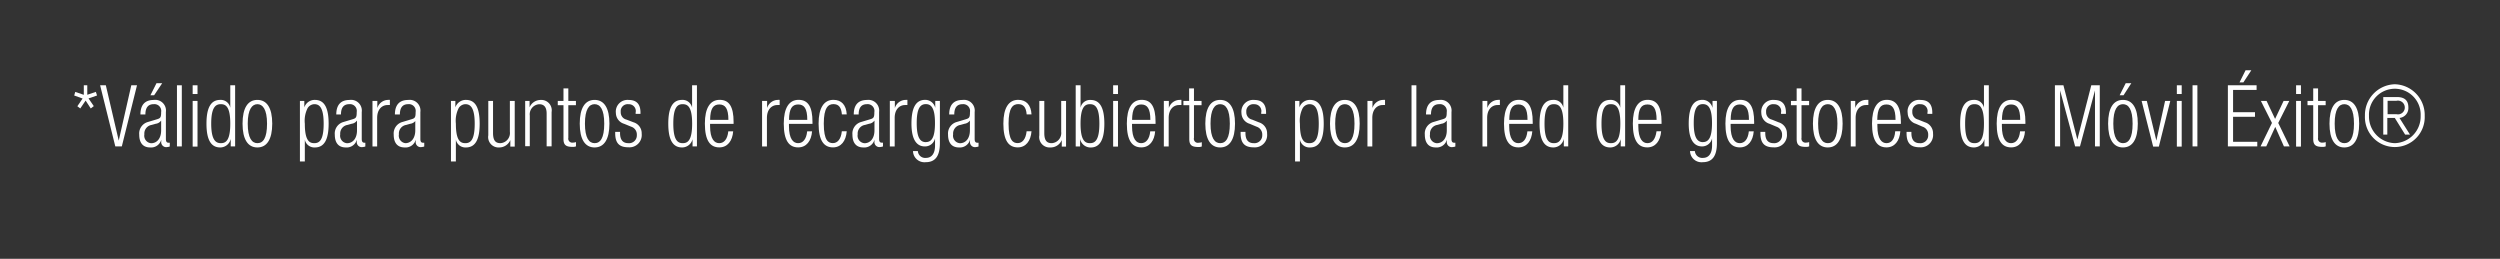 <svg id="Capa_1" data-name="Capa 1" xmlns="http://www.w3.org/2000/svg" viewBox="0 0 437.95 45.34"><rect x="0" y="0" width="437.95" height="45.34" fill="#333333" stroke="none"/><defs><style>.cls-1{fill:#fff;}</style></defs><title>landing-svg</title><path class="cls-1" d="M15.29,14.94V16.6l1.5-.51L17,16.73l-1.49.51,0.92,1.35L15.9,19,15,17.62,14.06,19l-0.51-.39,0.92-1.35L13,16.73l0.18-.63,1.5,0.51V14.94h0.63Z"/><path class="cls-1" d="M17.54,14.94h1l2.26,9.69h0L23,14.94h1L21.34,25.65H20.2Z"/><path class="cls-1" d="M24.6,20.06c0-1.63.74-2.55,2.33-2.55a1.88,1.88,0,0,1,2.13,2.12v4.71c0,0.45.14,0.66,0.44,0.66h0.24v0.66a1.12,1.12,0,0,1-.4.09,0.88,0.88,0,0,1-1.09-1V24.48h0a1.84,1.84,0,0,1-1.94,1.35c-1.32,0-1.92-.87-1.92-2.25a2.09,2.09,0,0,1,1.52-2.21l1.6-.48c0.6-.18.72-0.33,0.72-1.26a1.19,1.19,0,0,0-1.31-1.38c-1,0-1.45.65-1.45,1.8H24.6Zm3.6,1.09h0a1.33,1.33,0,0,1-.91.53l-0.71.2a1.53,1.53,0,0,0-1.29,1.65,1.32,1.32,0,0,0,1.19,1.56c1,0,1.75-.83,1.75-2.25V21.15Zm0.21-6.57L27,16.69H26.35l1.06-2.11h1Z"/><path class="cls-1" d="M31,14.94h0.85V25.65H31V14.94Z"/><path class="cls-1" d="M33.75,14.94h0.85v1.53H33.75V14.94Zm0,2.74h0.85v8H33.75v-8Z"/><path class="cls-1" d="M40.42,24.33h0a1.88,1.88,0,0,1-1.84,1.5c-1.66,0-2.41-1.41-2.41-4.17s0.75-4.16,2.41-4.16a1.69,1.69,0,0,1,1.76,1.38h0V14.94h0.85V25.65H40.42V24.33Zm-1.73.75c0.87,0,1.65-.47,1.65-3.42s-0.78-3.41-1.65-3.41S37,18.72,37,21.66,37.84,25.08,38.69,25.08Z"/><path class="cls-1" d="M45.09,17.5c1.66,0,2.6,1.4,2.6,4.16s-0.94,4.17-2.6,4.17-2.6-1.4-2.6-4.17S43.43,17.5,45.09,17.5Zm0,7.58c1,0,1.69-.87,1.69-3.42S46,18.25,45.09,18.25s-1.69.87-1.69,3.41S44.14,25.08,45.09,25.08Z"/><path class="cls-1" d="M52.54,17.68h0.77v1.14h0a1.91,1.91,0,0,1,1.86-1.32c1.67,0,2.4,1.41,2.4,4.17s-0.75,4.16-2.41,4.16a1.69,1.69,0,0,1-1.76-1.38h0v3.84H52.54V17.68Zm2.53,0.57a1.43,1.43,0,0,0-1.19.71,4.89,4.89,0,0,0-.48,2.71c0,2.94.78,3.41,1.65,3.41s1.65-.47,1.65-3.41S55.89,18.25,55.07,18.25Z"/><path class="cls-1" d="M58.91,20.06c0-1.63.74-2.55,2.33-2.55a1.88,1.88,0,0,1,2.13,2.12v4.71c0,0.45.14,0.66,0.44,0.66H64v0.66a1.12,1.12,0,0,1-.4.09,0.88,0.88,0,0,1-1.09-1V24.48h0a1.84,1.84,0,0,1-1.94,1.35c-1.32,0-1.92-.87-1.92-2.25a2.09,2.09,0,0,1,1.52-2.21l1.6-.48c0.6-.18.72-0.33,0.72-1.26a1.19,1.19,0,0,0-1.31-1.38c-1,0-1.45.65-1.45,1.8H58.91Zm3.6,1.09h0a1.33,1.33,0,0,1-.91.53l-0.71.2a1.53,1.53,0,0,0-1.29,1.65,1.32,1.32,0,0,0,1.19,1.56c1,0,1.75-.83,1.75-2.25V21.15Z"/><path class="cls-1" d="M65.25,17.68h0.85v1.25h0A2,2,0,0,1,68,17.5a1,1,0,0,1,.3,0v0.9a2.07,2.07,0,0,0-.41,0c-0.94,0-1.82.72-1.82,2.26v5H65.25v-8Z"/><path class="cls-1" d="M69.18,20.06c0-1.63.74-2.55,2.33-2.55a1.88,1.88,0,0,1,2.13,2.12v4.71c0,0.45.14,0.66,0.44,0.66h0.24v0.66a1.11,1.11,0,0,1-.4.09,0.88,0.88,0,0,1-1.09-1V24.48h0a1.84,1.84,0,0,1-1.94,1.35c-1.32,0-1.92-.87-1.92-2.25a2.09,2.09,0,0,1,1.52-2.21l1.6-.48c0.6-.18.72-0.33,0.72-1.26a1.19,1.19,0,0,0-1.31-1.38c-1,0-1.45.65-1.45,1.8H69.18Zm3.61,1.09h0a1.33,1.33,0,0,1-.91.53l-0.71.2a1.53,1.53,0,0,0-1.29,1.65A1.32,1.32,0,0,0,71,25.08c1,0,1.75-.83,1.75-2.25V21.15Z"/><path class="cls-1" d="M79,17.68h0.77v1.14h0a1.92,1.92,0,0,1,1.86-1.32c1.67,0,2.4,1.41,2.4,4.17s-0.75,4.16-2.41,4.16a1.69,1.69,0,0,1-1.76-1.38h0v3.84H79V17.68Zm2.53,0.57a1.43,1.43,0,0,0-1.19.71,4.89,4.89,0,0,0-.48,2.71c0,2.94.78,3.41,1.65,3.41s1.65-.47,1.65-3.41S82.34,18.25,81.51,18.25Z"/><path class="cls-1" d="M85.52,17.68h0.85v5.61c0,1.29.41,1.79,1.3,1.79a1.78,1.78,0,0,0,1.65-2V17.68h0.85v8H89.4V24.54h0a2.11,2.11,0,0,1-1.93,1.29,1.82,1.82,0,0,1-1.93-2.13v-6Z"/><path class="cls-1" d="M92,17.68h0.77V18.8h0a2.11,2.11,0,0,1,1.93-1.29,1.82,1.82,0,0,1,1.93,2.13v6H95.76V19.89c0-1.09-.43-1.63-1.29-1.63a1.77,1.77,0,0,0-1.66,2v5.35H92v-8Z"/><path class="cls-1" d="M98.71,18.43h-1V17.68h1v-2.2h0.85v2.2h1.33v0.75H99.56v5.71a0.7,0.7,0,0,0,.81.84,1.66,1.66,0,0,0,.53-0.09v0.75a1.34,1.34,0,0,1-.6.09c-1.15,0-1.59-.33-1.59-1.39V18.43Z"/><path class="cls-1" d="M104.16,17.5c1.66,0,2.6,1.4,2.6,4.16s-0.94,4.17-2.6,4.17-2.6-1.4-2.6-4.17S102.5,17.5,104.16,17.5Zm0,7.58c1,0,1.69-.87,1.69-3.42s-0.74-3.41-1.69-3.41-1.69.87-1.69,3.41S103.21,25.08,104.16,25.08Z"/><path class="cls-1" d="M109.34,21.69a2,2,0,0,1-1.45-1.89,2.05,2.05,0,0,1,2.24-2.29c1.42,0,2.07.77,2.07,2.22v0.22h-0.85V19.73a1.2,1.2,0,0,0-1.23-1.47,1.22,1.22,0,0,0-1.38,1.35,1.3,1.3,0,0,0,1,1.34L111,21.43a2,2,0,0,1,1.41,2,2.15,2.15,0,0,1-2.33,2.37c-1.55,0-2.31-.67-2.31-2.48V23.1h0.85v0.21c0,1.17.48,1.77,1.45,1.77a1.36,1.36,0,0,0,1.49-1.42,1.43,1.43,0,0,0-1-1.47Z"/><path class="cls-1" d="M121.33,24.33h0a1.88,1.88,0,0,1-1.85,1.5c-1.66,0-2.41-1.41-2.41-4.17s0.75-4.16,2.41-4.16a1.69,1.69,0,0,1,1.76,1.38h0V14.94h0.85V25.65h-0.77V24.33Zm-1.73.75c0.87,0,1.65-.47,1.65-3.42s-0.78-3.41-1.65-3.41-1.65.46-1.65,3.41S118.75,25.08,119.6,25.08Z"/><path class="cls-1" d="M128.44,23c-0.13,1.7-1,2.82-2.43,2.82-1.59,0-2.53-1.17-2.53-4.17,0-2.76.94-4.16,2.6-4.16s2.43,1.21,2.43,3.87V21.7h-4.12v0.38c0,2.29.77,3,1.6,3s1.45-.67,1.59-2.07h0.85ZM127.6,21c0-2-.55-2.7-1.6-2.7s-1.58.72-1.6,2.7h3.21Z"/><path class="cls-1" d="M133.53,17.68h0.85v1.25h0a2,2,0,0,1,1.9-1.43,1,1,0,0,1,.3,0v0.9a2.06,2.06,0,0,0-.41,0c-0.94,0-1.82.72-1.82,2.26v5h-0.85v-8Z"/><path class="cls-1" d="M142.26,23c-0.13,1.7-1,2.82-2.43,2.82-1.59,0-2.53-1.17-2.53-4.17,0-2.76.94-4.16,2.6-4.16s2.43,1.21,2.43,3.87V21.7h-4.12v0.38c0,2.29.77,3,1.6,3s1.45-.67,1.59-2.07h0.85ZM141.42,21c0-2-.55-2.7-1.6-2.7s-1.58.72-1.6,2.7h3.21Z"/><path class="cls-1" d="M148.33,23c-0.13,1.7-1,2.82-2.4,2.82-1.59,0-2.53-1.17-2.53-4.17,0-2.76.94-4.16,2.6-4.16,1.42,0,2.24.92,2.33,2.55h-0.85c-0.1-1.25-.57-1.8-1.48-1.8s-1.69.6-1.69,3.42c0,3,.81,3.41,1.6,3.41s1.42-.67,1.56-2.07h0.85Z"/><path class="cls-1" d="M149.56,20.06c0-1.63.74-2.55,2.33-2.55A1.88,1.88,0,0,1,154,19.62v4.71c0,0.45.14,0.66,0.44,0.66h0.24v0.66a1.11,1.11,0,0,1-.4.09,0.88,0.88,0,0,1-1.09-1V24.48h0a1.84,1.84,0,0,1-1.94,1.35c-1.32,0-1.92-.87-1.92-2.25a2.09,2.09,0,0,1,1.52-2.21l1.6-.48c0.6-.18.72-0.33,0.72-1.26a1.19,1.19,0,0,0-1.3-1.38c-1,0-1.45.65-1.45,1.8h-0.85Zm3.6,1.09h0a1.34,1.34,0,0,1-.91.53l-0.71.2a1.53,1.53,0,0,0-1.29,1.65,1.32,1.32,0,0,0,1.19,1.56c1,0,1.75-.83,1.75-2.25V21.15Z"/><path class="cls-1" d="M155.91,17.68h0.85v1.25h0a2,2,0,0,1,1.9-1.43,1.06,1.06,0,0,1,.3,0v0.9a2.08,2.08,0,0,0-.41,0c-0.94,0-1.82.72-1.82,2.26v5h-0.85v-8Z"/><path class="cls-1" d="M163.88,17.68h0.77v7.4c0,2.2-.77,3.33-2.47,3.33a2,2,0,0,1-2.24-1.95h0.85a1.28,1.28,0,0,0,1.42,1.2c1,0,1.59-.76,1.59-2.17V24.23h0A1.78,1.78,0,0,1,162,25.65c-1.16,0-2.33-.81-2.33-4,0-2.75.75-4.16,2.41-4.16a1.81,1.81,0,0,1,1.76,1.41h0V17.68Zm-1.69,7.21c1,0,1.6-.78,1.6-3.33s-0.6-3.32-1.6-3.32-1.6.78-1.6,3.32S161.19,24.9,162.19,24.9Z"/><path class="cls-1" d="M166.28,20.06c0-1.63.74-2.55,2.33-2.55a1.88,1.88,0,0,1,2.13,2.12v4.71c0,0.45.14,0.66,0.44,0.66h0.24v0.66a1.11,1.11,0,0,1-.4.09,0.88,0.88,0,0,1-1.09-1V24.48h0A1.84,1.84,0,0,1,168,25.83c-1.32,0-1.92-.87-1.92-2.25a2.09,2.09,0,0,1,1.52-2.21l1.6-.48c0.6-.18.72-0.33,0.72-1.26a1.19,1.19,0,0,0-1.3-1.38c-1,0-1.45.65-1.45,1.8h-0.85Zm3.6,1.09h0a1.34,1.34,0,0,1-.91.53l-0.71.2a1.53,1.53,0,0,0-1.29,1.65,1.32,1.32,0,0,0,1.19,1.56c1,0,1.75-.83,1.75-2.25V21.15Z"/><path class="cls-1" d="M180.7,23c-0.13,1.7-1,2.82-2.4,2.82-1.59,0-2.53-1.17-2.53-4.17,0-2.76.94-4.16,2.6-4.16,1.42,0,2.24.92,2.33,2.55h-0.85c-0.1-1.25-.57-1.8-1.48-1.8s-1.69.6-1.69,3.42c0,3,.81,3.41,1.6,3.41s1.42-.67,1.56-2.07h0.85Z"/><path class="cls-1" d="M182.09,17.68h0.85v5.61c0,1.29.41,1.79,1.31,1.79a1.78,1.78,0,0,0,1.65-2V17.68h0.85v8H186V24.54h0A2.11,2.11,0,0,1,184,25.83a1.82,1.82,0,0,1-1.93-2.13v-6Z"/><path class="cls-1" d="M188.44,14.94h0.85v3.95h0a1.69,1.69,0,0,1,1.76-1.38c1.66,0,2.41,1.41,2.41,4.16s-0.75,4.17-2.41,4.17a1.88,1.88,0,0,1-1.84-1.5h0v1.32h-0.77V14.94Zm2.5,10.14c0.85,0,1.65-.47,1.65-3.42s-0.79-3.41-1.65-3.41-1.65.46-1.65,3.41S190.07,25.08,190.94,25.08Z"/><path class="cls-1" d="M195,14.94h0.85v1.53H195V14.94Zm0,2.74h0.85v8H195v-8Z"/><path class="cls-1" d="M202.36,23c-0.13,1.7-1,2.82-2.43,2.82-1.59,0-2.53-1.17-2.53-4.17,0-2.76.94-4.16,2.6-4.16s2.43,1.21,2.43,3.87V21.7h-4.12v0.38c0,2.29.77,3,1.6,3s1.45-.67,1.59-2.07h0.85ZM201.52,21c0-2-.55-2.7-1.6-2.7s-1.58.72-1.6,2.7h3.21Z"/><path class="cls-1" d="M203.91,17.68h0.85v1.25h0a2,2,0,0,1,1.9-1.43,1,1,0,0,1,.3,0v0.9a2.06,2.06,0,0,0-.41,0c-0.94,0-1.82.72-1.82,2.26v5h-0.85v-8Z"/><path class="cls-1" d="M208.31,18.43h-1V17.68h1v-2.2h0.85v2.2h1.33v0.75h-1.33v5.71A0.7,0.7,0,0,0,210,25a1.66,1.66,0,0,0,.53-0.09v0.75a1.34,1.34,0,0,1-.6.09c-1.15,0-1.59-.33-1.59-1.39V18.43Z"/><path class="cls-1" d="M213.75,17.5c1.66,0,2.6,1.4,2.6,4.16s-0.94,4.17-2.6,4.17-2.6-1.4-2.6-4.17S212.09,17.5,213.75,17.5Zm0,7.58c1,0,1.69-.87,1.69-3.42s-0.74-3.41-1.69-3.41-1.69.87-1.69,3.41S212.8,25.08,213.75,25.08Z"/><path class="cls-1" d="M218.93,21.69a2,2,0,0,1-1.45-1.89,2.05,2.05,0,0,1,2.24-2.29c1.42,0,2.07.77,2.07,2.22v0.22h-0.85V19.73a1.2,1.2,0,0,0-1.23-1.47,1.22,1.22,0,0,0-1.38,1.35,1.3,1.3,0,0,0,1,1.34l1.23,0.49a2,2,0,0,1,1.41,2,2.15,2.15,0,0,1-2.33,2.37c-1.55,0-2.31-.67-2.31-2.48V23.1h0.85v0.21c0,1.17.48,1.77,1.45,1.77a1.36,1.36,0,0,0,1.49-1.42,1.43,1.43,0,0,0-1-1.47Z"/><path class="cls-1" d="M226.86,17.68h0.77v1.14h0a1.92,1.92,0,0,1,1.86-1.32c1.67,0,2.4,1.41,2.4,4.17s-0.75,4.16-2.41,4.16a1.69,1.69,0,0,1-1.76-1.38h0v3.84h-0.85V17.68Zm2.53,0.57a1.43,1.43,0,0,0-1.19.71,4.89,4.89,0,0,0-.48,2.71c0,2.94.78,3.41,1.65,3.41s1.65-.47,1.65-3.41S230.21,18.25,229.39,18.25Z"/><path class="cls-1" d="M235.59,17.5c1.66,0,2.6,1.4,2.6,4.16s-0.94,4.17-2.6,4.17-2.6-1.4-2.6-4.17S233.93,17.5,235.59,17.5Zm0,7.58c1,0,1.69-.87,1.69-3.42s-0.74-3.41-1.69-3.41-1.69.87-1.69,3.41S234.64,25.08,235.59,25.08Z"/><path class="cls-1" d="M239.58,17.68h0.85v1.25h0a2,2,0,0,1,1.9-1.43,1.06,1.06,0,0,1,.3,0v0.9a2.08,2.08,0,0,0-.41,0c-0.94,0-1.82.72-1.82,2.26v5h-0.85v-8Z"/><path class="cls-1" d="M247.27,14.94h0.85V25.65h-0.85V14.94Z"/><path class="cls-1" d="M249.81,20.06c0-1.63.74-2.55,2.33-2.55a1.88,1.88,0,0,1,2.13,2.12v4.71c0,0.45.14,0.66,0.44,0.66h0.24v0.66a1.11,1.11,0,0,1-.4.09,0.88,0.88,0,0,1-1.09-1V24.48h0a1.84,1.84,0,0,1-1.94,1.35c-1.32,0-1.92-.87-1.92-2.25a2.09,2.09,0,0,1,1.52-2.21l1.6-.48c0.6-.18.72-0.33,0.72-1.26a1.19,1.19,0,0,0-1.31-1.38c-1,0-1.45.65-1.45,1.8h-0.85Zm3.61,1.09h0a1.33,1.33,0,0,1-.91.53l-0.71.2a1.53,1.53,0,0,0-1.29,1.65,1.32,1.32,0,0,0,1.19,1.56c1,0,1.75-.83,1.75-2.25V21.15Z"/><path class="cls-1" d="M259.7,17.68h0.85v1.25h0a2,2,0,0,1,1.9-1.43,1,1,0,0,1,.3,0v0.9a2.06,2.06,0,0,0-.41,0c-0.94,0-1.82.72-1.82,2.26v5H259.7v-8Z"/><path class="cls-1" d="M268.43,23c-0.13,1.7-1,2.82-2.43,2.82-1.59,0-2.53-1.17-2.53-4.17,0-2.76.94-4.16,2.6-4.16s2.43,1.21,2.43,3.87V21.7h-4.12v0.38c0,2.29.77,3,1.6,3s1.45-.67,1.59-2.07h0.85ZM267.59,21c0-2-.55-2.7-1.6-2.7s-1.57.72-1.6,2.7h3.21Z"/><path class="cls-1" d="M273.95,24.33h0a1.88,1.88,0,0,1-1.84,1.5c-1.66,0-2.41-1.41-2.41-4.17s0.75-4.16,2.41-4.16a1.69,1.69,0,0,1,1.76,1.38h0V14.94h0.85V25.65h-0.77V24.33Zm-1.73.75c0.87,0,1.65-.47,1.65-3.42s-0.78-3.41-1.65-3.41-1.65.46-1.65,3.41S271.36,25.08,272.21,25.08Z"/><path class="cls-1" d="M283.93,24.33h0a1.88,1.88,0,0,1-1.85,1.5c-1.66,0-2.41-1.41-2.41-4.17s0.75-4.16,2.41-4.16a1.69,1.69,0,0,1,1.76,1.38h0V14.94h0.85V25.65h-0.77V24.33Zm-1.73.75c0.87,0,1.65-.47,1.65-3.42s-0.78-3.41-1.65-3.41-1.65.46-1.65,3.41S281.35,25.08,282.2,25.08Z"/><path class="cls-1" d="M291,23c-0.13,1.7-1,2.82-2.43,2.82-1.59,0-2.53-1.17-2.53-4.17,0-2.76.94-4.16,2.6-4.16s2.43,1.21,2.43,3.87V21.7H287v0.38c0,2.29.77,3,1.6,3S290,24.4,290.19,23H291ZM290.2,21c0-2-.55-2.7-1.6-2.7S287,19,287,21h3.21Z"/><path class="cls-1" d="M300,17.68h0.77v7.4c0,2.2-.77,3.33-2.47,3.33a2,2,0,0,1-2.24-1.95h0.85a1.29,1.29,0,0,0,1.42,1.2c1,0,1.59-.76,1.59-2.17V24.23h0a1.78,1.78,0,0,1-1.76,1.42c-1.16,0-2.33-.81-2.33-4,0-2.75.75-4.16,2.41-4.16A1.81,1.81,0,0,1,300,18.91h0V17.68Zm-1.69,7.21c1,0,1.6-.78,1.6-3.33s-0.6-3.32-1.6-3.32-1.6.78-1.6,3.32S297.33,24.9,298.33,24.9Z"/><path class="cls-1" d="M307.22,23c-0.13,1.7-1,2.82-2.43,2.82-1.59,0-2.53-1.17-2.53-4.17,0-2.76.94-4.16,2.6-4.16s2.43,1.21,2.43,3.87V21.7h-4.12v0.38c0,2.29.77,3,1.6,3s1.45-.67,1.59-2.07h0.85ZM306.38,21c0-2-.55-2.7-1.6-2.7s-1.58.72-1.6,2.7h3.21Z"/><path class="cls-1" d="M310,21.69a2,2,0,0,1-1.45-1.89,2.05,2.05,0,0,1,2.24-2.29c1.42,0,2.07.77,2.07,2.22v0.22H312V19.73a1.2,1.2,0,0,0-1.23-1.47,1.22,1.22,0,0,0-1.38,1.35,1.3,1.3,0,0,0,1,1.34l1.23,0.49a2,2,0,0,1,1.41,2,2.15,2.15,0,0,1-2.33,2.37c-1.55,0-2.31-.67-2.31-2.48V23.1h0.85v0.21c0,1.17.48,1.77,1.45,1.77a1.36,1.36,0,0,0,1.49-1.42,1.43,1.43,0,0,0-1-1.47Z"/><path class="cls-1" d="M314.74,18.43h-1V17.68h1v-2.2h0.85v2.2h1.33v0.75h-1.33v5.71a0.7,0.7,0,0,0,.81.84,1.66,1.66,0,0,0,.53-0.09v0.75a1.34,1.34,0,0,1-.6.09c-1.15,0-1.59-.33-1.59-1.39V18.43Z"/><path class="cls-1" d="M320.19,17.5c1.66,0,2.6,1.4,2.6,4.16s-0.94,4.17-2.6,4.17-2.6-1.4-2.6-4.17S318.53,17.5,320.19,17.5Zm0,7.58c1,0,1.69-.87,1.69-3.42s-0.74-3.41-1.69-3.41-1.69.87-1.69,3.41S319.24,25.08,320.19,25.08Z"/><path class="cls-1" d="M324.17,17.68H325v1.25h0A2,2,0,0,1,327,17.5a1.05,1.05,0,0,1,.3,0v0.9a2.07,2.07,0,0,0-.41,0c-0.94,0-1.82.72-1.82,2.26v5h-0.85v-8Z"/><path class="cls-1" d="M332.9,23c-0.13,1.7-1,2.82-2.43,2.82-1.59,0-2.53-1.17-2.53-4.17,0-2.76.94-4.16,2.6-4.16S333,18.72,333,21.37V21.7h-4.12v0.38c0,2.29.77,3,1.6,3S331.91,24.4,332,23h0.85ZM332.06,21c0-2-.55-2.7-1.6-2.7s-1.58.72-1.6,2.7h3.21Z"/><path class="cls-1" d="M335.64,21.69a2,2,0,0,1-1.45-1.89,2,2,0,0,1,2.24-2.29c1.42,0,2.07.77,2.07,2.22v0.22h-0.85V19.73a1.2,1.2,0,0,0-1.24-1.47A1.22,1.22,0,0,0,335,19.6a1.3,1.3,0,0,0,1,1.34l1.23,0.49a2,2,0,0,1,1.4,2,2.15,2.15,0,0,1-2.33,2.37c-1.55,0-2.31-.67-2.31-2.48V23.1h0.85v0.21c0,1.17.48,1.77,1.45,1.77a1.36,1.36,0,0,0,1.49-1.42,1.43,1.43,0,0,0-1-1.47Z"/><path class="cls-1" d="M347.63,24.33h0a1.88,1.88,0,0,1-1.84,1.5c-1.66,0-2.41-1.41-2.41-4.17s0.75-4.16,2.41-4.16a1.69,1.69,0,0,1,1.76,1.38h0V14.94h0.85V25.65h-0.77V24.33Zm-1.73.75c0.87,0,1.65-.47,1.65-3.42s-0.78-3.41-1.65-3.41-1.65.46-1.65,3.41S345,25.08,345.9,25.08Z"/><path class="cls-1" d="M354.74,23c-0.13,1.7-1,2.82-2.43,2.82-1.59,0-2.53-1.17-2.53-4.17,0-2.76.94-4.16,2.6-4.16s2.43,1.21,2.43,3.87V21.7h-4.12v0.38c0,2.29.77,3,1.6,3s1.45-.67,1.59-2.07h0.85ZM353.9,21c0-2-.55-2.7-1.6-2.7s-1.57.72-1.6,2.7h3.21Z"/><path class="cls-1" d="M359.89,14.94h1.58l2.44,9.51h0l2.44-9.51h1.49V25.65H367V15.84h0l-2.63,9.81h-0.85l-2.63-9.81h0v9.81h-0.91V14.94Z"/><path class="cls-1" d="M371.9,17.5c1.66,0,2.6,1.4,2.6,4.16s-0.94,4.17-2.6,4.17-2.6-1.4-2.6-4.17S370.24,17.5,371.9,17.5Zm0,7.58c1,0,1.69-.87,1.69-3.42s-0.74-3.41-1.69-3.41-1.69.87-1.69,3.41S371,25.08,371.9,25.08Zm1.46-10.5L372,16.69h-0.68l1.06-2.11h1Z"/><path class="cls-1" d="M375.17,17.68h0.91l1.67,6.95h0l1.53-6.95h0.91l-2,8h-1Z"/><path class="cls-1" d="M381.34,14.94h0.85v1.53h-0.85V14.94Zm0,2.74h0.85v8h-0.85v-8Z"/><path class="cls-1" d="M384.09,14.94h0.85V25.65h-0.85V14.94Z"/><path class="cls-1" d="M390.31,14.94h5v0.81h-4.12v3.9h3.84v0.81h-3.84v4.38h4.24v0.81h-5.15V14.94Zm4.07-2.62L393,14.43h-0.68l1.06-2.12h1Z"/><path class="cls-1" d="M398.58,22.23L397,25.65h-1l2-4.11-1.94-3.86h1l1.49,3.15,1.49-3.15h1l-1.94,3.86,2,4.11h-1Z"/><path class="cls-1" d="M402.23,14.94h0.85v1.53h-0.85V14.94Zm0,2.74h0.85v8h-0.85v-8Z"/><path class="cls-1" d="M405.23,18.43h-1V17.68h1v-2.2h0.85v2.2h1.33v0.75h-1.33v5.71a0.7,0.7,0,0,0,.81.84,1.65,1.65,0,0,0,.53-0.09v0.75a1.34,1.34,0,0,1-.6.09c-1.15,0-1.59-.33-1.59-1.39V18.43Z"/><path class="cls-1" d="M410.68,17.5c1.66,0,2.6,1.4,2.6,4.16s-0.94,4.17-2.6,4.17-2.6-1.4-2.6-4.17S409,17.5,410.68,17.5Zm0,7.58c1,0,1.69-.87,1.69-3.42s-0.74-3.41-1.69-3.41-1.69.87-1.69,3.41S409.73,25.08,410.68,25.08Z"/><path class="cls-1" d="M419.52,14.76a5.39,5.39,0,0,1,5.24,5.53,5.24,5.24,0,1,1-10.47,0A5.39,5.39,0,0,1,419.52,14.76Zm0,10.32a4.67,4.67,0,0,0,4.53-4.79,4.53,4.53,0,1,0-9.05,0A4.67,4.67,0,0,0,419.52,25.08Zm0-4.42h-1.31v2.92h-0.71V17h2.4c1.4,0,2,.66,2,1.83a1.73,1.73,0,0,1-1.56,1.83l1.84,2.92h-0.85ZM418.26,20h1.53a1.19,1.19,0,0,0,1.48-1.19,1.2,1.2,0,0,0-1.48-1.15h-1.53V20Z"/></svg>